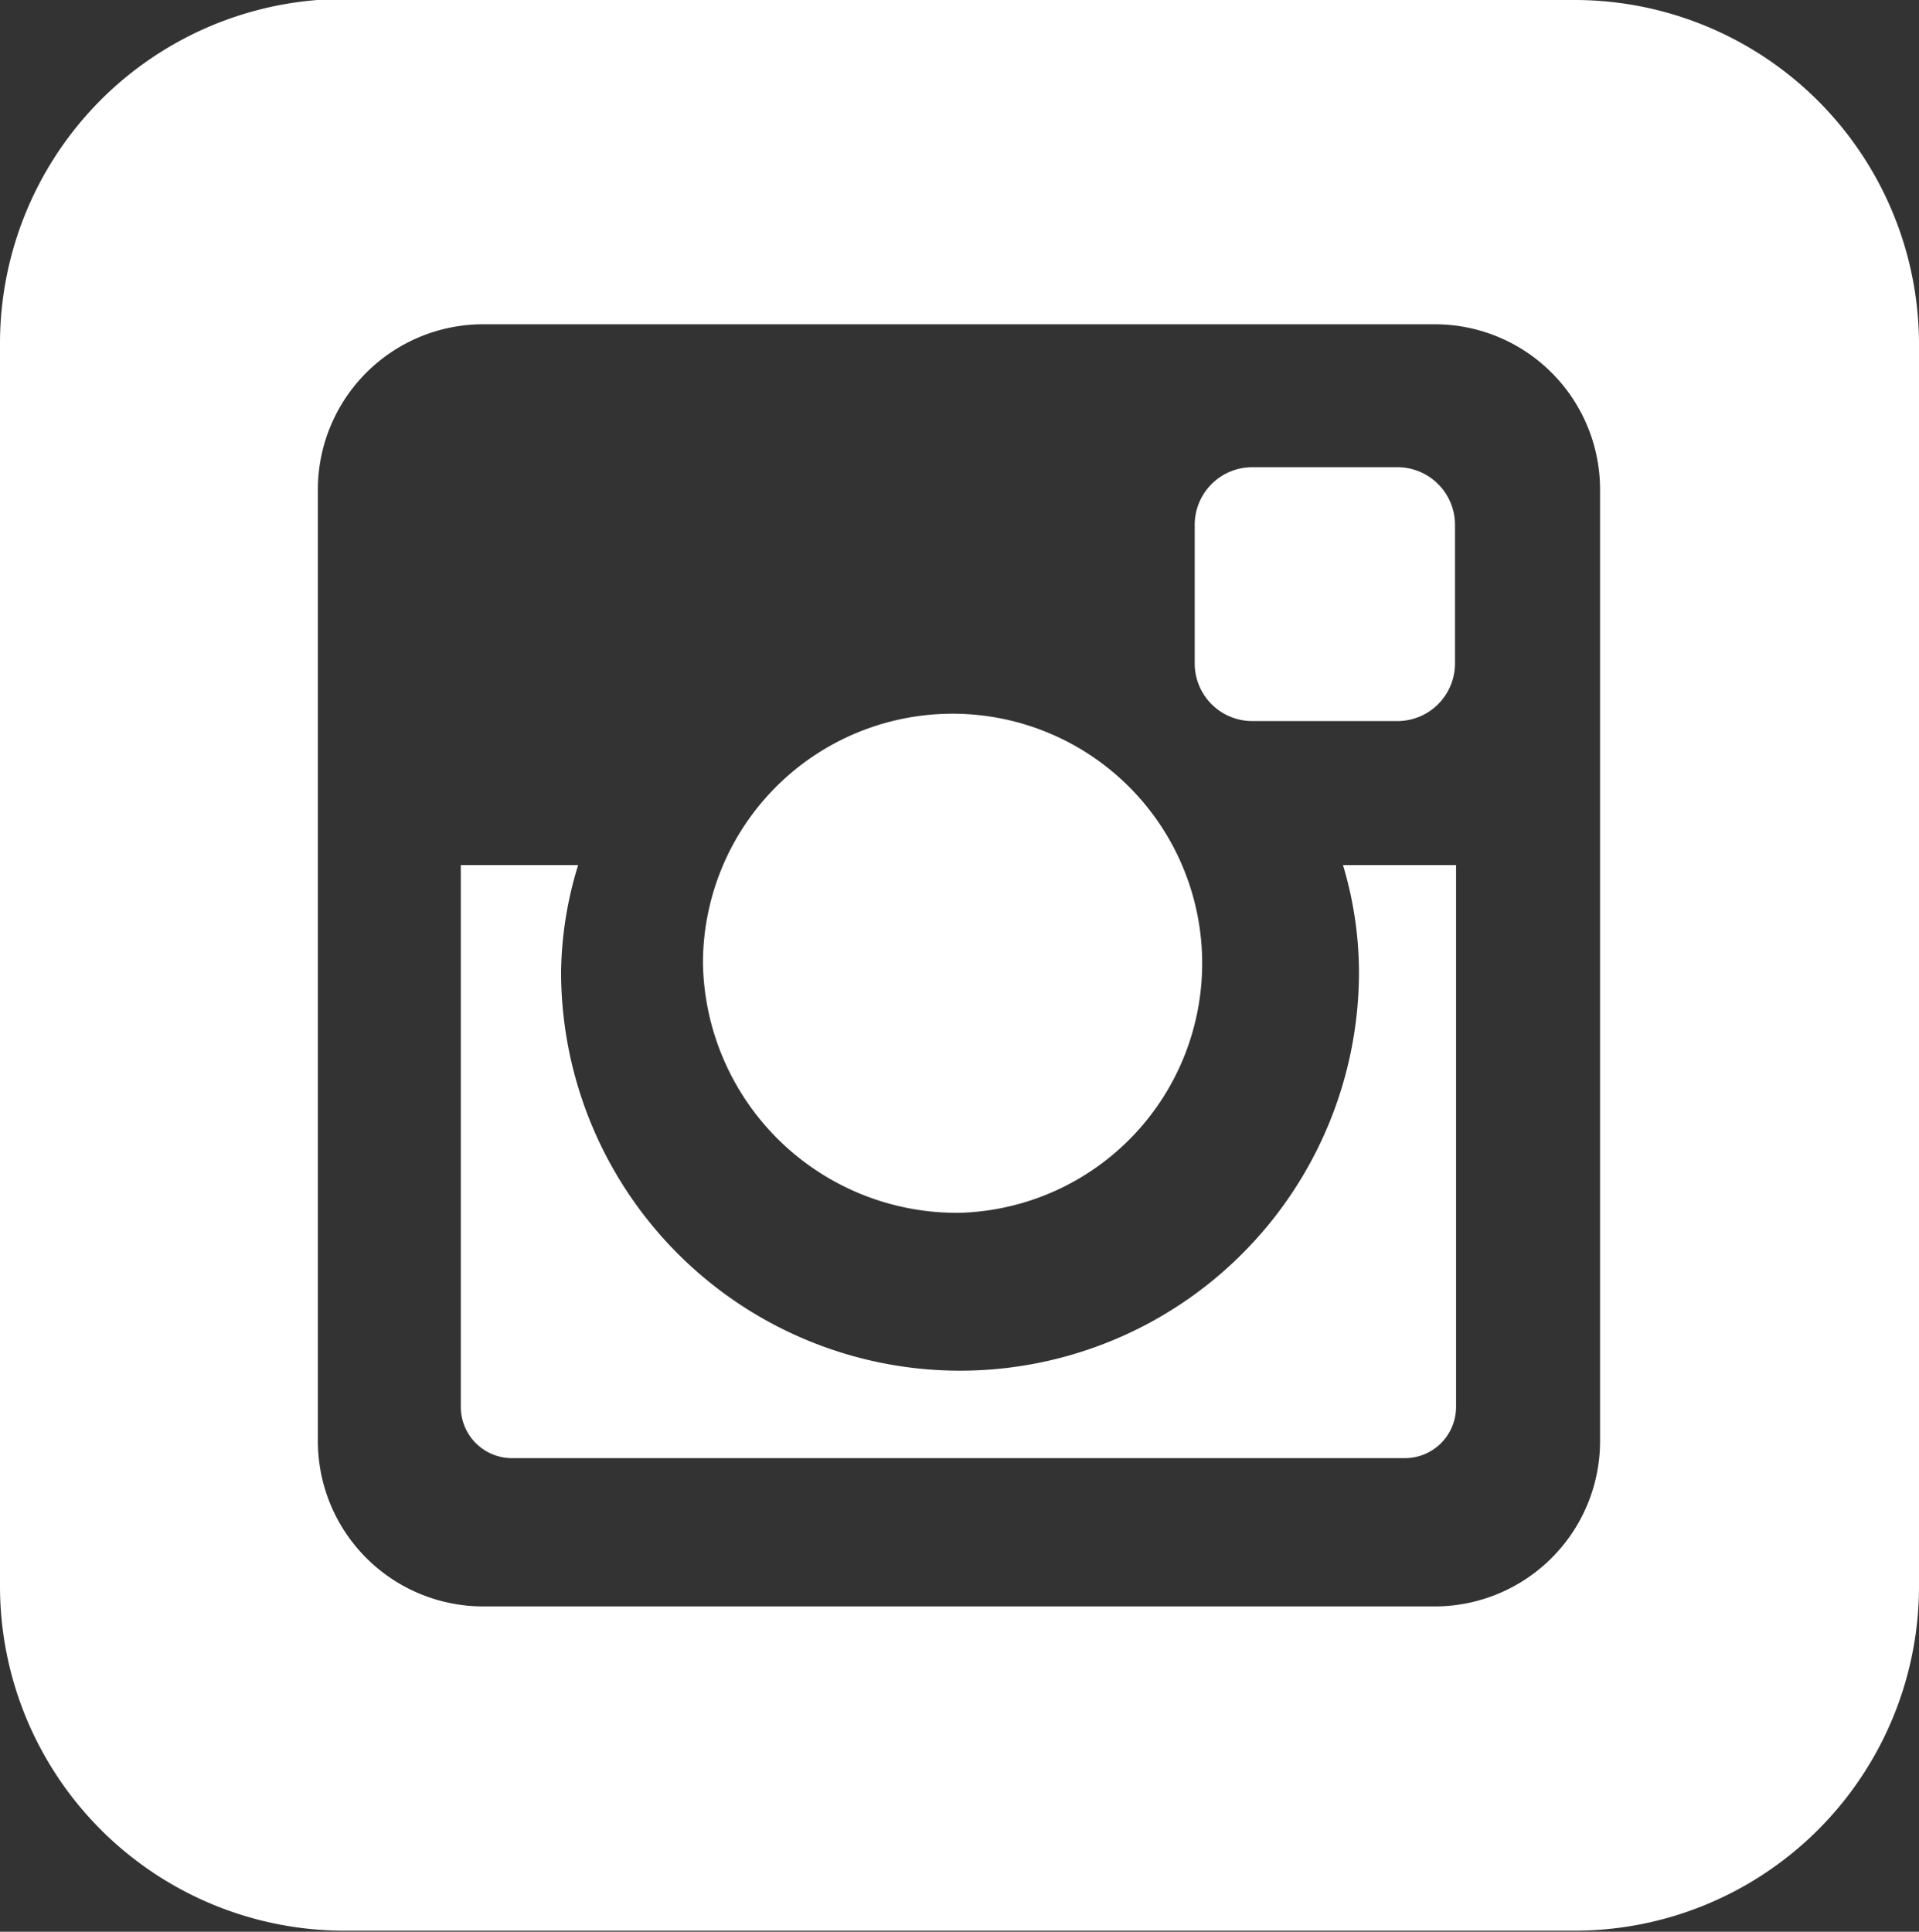 <svg id="Layer_1" data-name="Layer 1" xmlns="http://www.w3.org/2000/svg" xmlns:xlink="http://www.w3.org/1999/xlink" viewBox="0 0 17.99 18.11"><rect x="0" y="0" width="17.99" height="18.11" fill="#333333" stroke="none"/><defs><clipPath id="clip-path" transform="translate(-297 -386.89)"><rect x="297" y="386.89" width="17.99" height="18.11" style="fill:none"/></clipPath></defs><title>instagram</title><g style="clip-path:url(#clip-path)"><path d="M306,398.26a2.34,2.34,0,1,0-2.41-2.34,2.38,2.38,0,0,0,2.41,2.34" transform="translate(-297 -386.89)" style="fill:#fff"/><path d="M308.74,393.65h1.36a0.54,0.54,0,0,0,.54-0.54v-1.3a0.54,0.54,0,0,0-.54-0.54h-1.36a0.54,0.54,0,0,0-.54.54v1.3a0.54,0.54,0,0,0,.54.54" transform="translate(-297 -386.89)" style="fill:#fff"/><path d="M309.74,396a3.74,3.74,0,0,1-7.48,0,3.52,3.52,0,0,1,.16-1h-1.1v5.08a0.48,0.48,0,0,0,.48.48h8.37a0.48,0.48,0,0,0,.48-0.48V395h-1.06a3.52,3.52,0,0,1,.15,1" transform="translate(-297 -386.89)" style="fill:#fff"/><path d="M312,400.41a1.55,1.55,0,0,1-1.54,1.54h-8.94a1.55,1.55,0,0,1-1.54-1.54v-8.94a1.55,1.55,0,0,1,1.54-1.54h8.94a1.55,1.55,0,0,1,1.54,1.54v8.94Zm-0.27-13.53H300.25a3.23,3.23,0,0,0-3.25,3.22v11.67a3.23,3.23,0,0,0,3.25,3.22h11.49a3.23,3.23,0,0,0,3.25-3.22V390.11a3.23,3.23,0,0,0-3.25-3.22" transform="translate(-297 -386.89)" style="fill:#fff"/></g></svg>